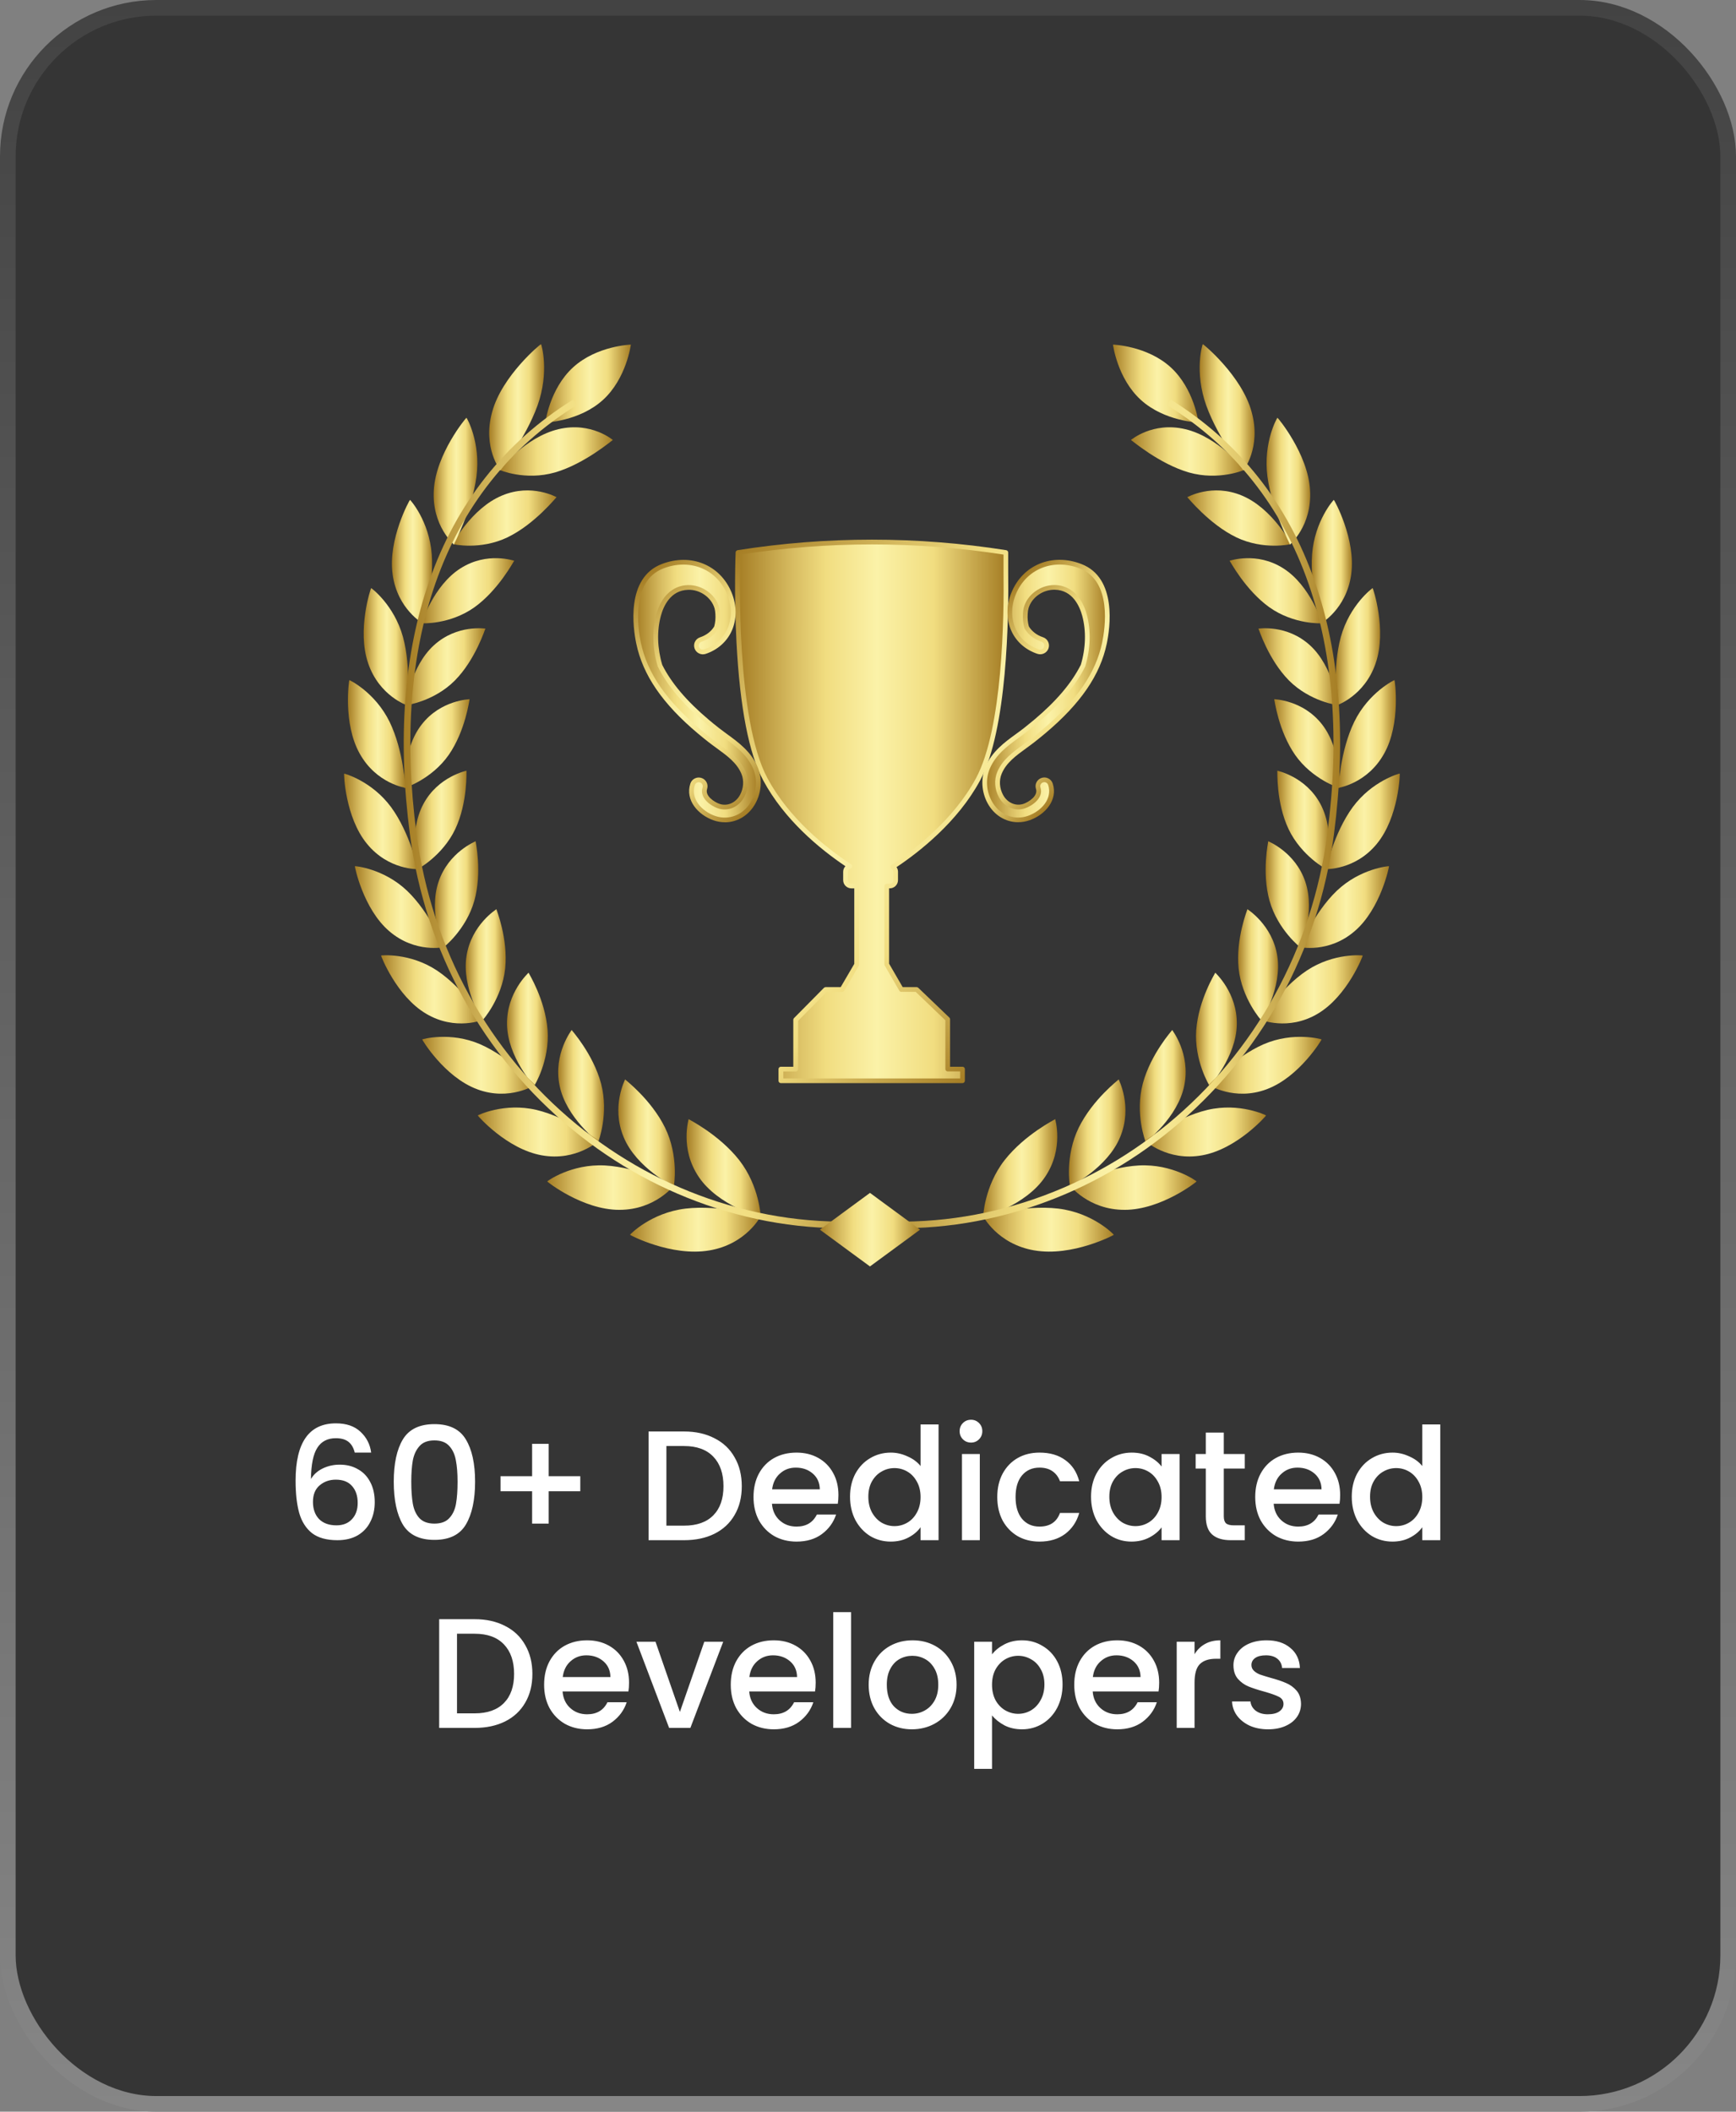 <svg width="222" height="270" viewBox="0 0 222 270" fill="none" xmlns="http://www.w3.org/2000/svg">
<rect x="0" y="0" width="222" height="270" fill="#808080" stroke="none"/>
<rect x="1" y="1" width="220" height="268" rx="19" fill="#353535" stroke="url(#paint0_linear_2445_20048)" stroke-width="2" stroke-linecap="round" stroke-linejoin="round"/>
<path d="M125.059 99.664C128.54 93.214 128.703 78.714 128.624 73.013V70.645C117.278 68.858 105.722 68.858 94.376 70.645C94.376 70.645 93.5 91.538 97.882 99.664C100.724 104.933 105.589 108.735 108.662 110.758C108.355 110.851 108.126 111.133 108.126 111.473V112.54C108.126 112.953 108.464 113.29 108.88 113.29H109.546V123.327L107.68 126.521H105.578L101.749 130.391V136.695H99.859V138.191H123.084V136.695H121.194V130.329L117.221 126.521H115.263L113.402 123.314H113.394V113.287H113.78C114.197 113.287 114.534 112.953 114.534 112.537V111.47C114.534 111.198 114.387 110.962 114.167 110.832C117.232 108.827 122.184 104.995 125.059 99.664Z" fill="url(#paint1_linear_2445_20048)"/>
<path d="M123.085 138.487H99.859C99.693 138.487 99.557 138.354 99.557 138.189V136.692C99.557 136.527 99.693 136.394 99.859 136.394H101.447V130.389C101.447 130.31 101.477 130.234 101.534 130.177L105.364 126.307C105.421 126.25 105.497 126.217 105.579 126.217H107.507L109.245 123.243V113.586H108.88C108.298 113.586 107.825 113.116 107.825 112.537V111.47C107.825 111.196 107.931 110.94 108.11 110.753C104.73 108.472 100.3 104.789 97.613 99.805C95.774 96.397 94.618 90.447 94.181 82.122C93.854 75.941 94.069 70.683 94.072 70.632C94.077 70.49 94.183 70.371 94.328 70.346C105.723 68.551 117.276 68.551 128.671 70.346C128.817 70.371 128.926 70.496 128.926 70.642V73.011C129.008 78.904 128.823 93.32 125.326 99.803C122.467 105.099 117.537 108.942 114.648 110.873C114.768 111.044 114.836 111.25 114.836 111.467V112.535C114.836 113.113 114.363 113.583 113.781 113.583H113.697V123.216L115.437 126.217H117.221C117.3 126.217 117.373 126.247 117.431 126.301L121.404 130.109C121.464 130.166 121.496 130.242 121.496 130.326V136.394H123.085C123.25 136.394 123.386 136.527 123.386 136.692V138.189C123.386 138.354 123.25 138.487 123.085 138.487ZM100.164 137.887H122.785V136.991H121.197C121.031 136.991 120.895 136.858 120.895 136.692V130.454L117.101 126.82H115.266C115.157 126.82 115.059 126.763 115.005 126.671L113.169 123.504C113.125 123.452 113.098 123.387 113.098 123.314V113.29C113.098 113.124 113.234 112.991 113.4 112.991H113.786C114.036 112.991 114.238 112.79 114.238 112.543V111.475C114.238 111.318 114.156 111.177 114.017 111.093C113.928 111.038 113.873 110.943 113.871 110.843C113.871 110.739 113.92 110.642 114.007 110.587C116.791 108.765 121.896 104.906 124.798 99.528C128.23 93.168 128.41 78.874 128.328 73.024V70.909C117.161 69.176 105.842 69.176 94.676 70.909C94.597 73.277 94.115 92.041 98.157 99.528C100.887 104.591 105.472 108.298 108.839 110.514C108.937 110.579 108.989 110.693 108.973 110.807C108.956 110.921 108.875 111.016 108.763 111.052C108.573 111.109 108.442 111.28 108.442 111.478V112.546C108.442 112.793 108.644 112.994 108.894 112.994H109.56C109.726 112.994 109.862 113.127 109.862 113.292V123.33C109.862 123.385 109.848 123.436 109.821 123.482L107.955 126.676C107.901 126.769 107.803 126.826 107.694 126.826H105.72L102.065 130.519V136.7C102.065 136.866 101.929 136.999 101.763 136.999H100.175V137.895L100.164 137.887Z" fill="url(#paint2_linear_2445_20048)"/>
<path d="M138.18 72.39C134.617 71.013 131.019 72.474 129.624 75.866C128.974 77.447 128.974 79.163 129.624 80.573C130.22 81.863 131.332 82.835 132.754 83.31C133.187 83.454 133.652 83.223 133.796 82.794C133.94 82.365 133.709 81.901 133.277 81.757C132.398 81.463 131.718 80.934 131.288 80.212C131.136 79.663 131.076 79.122 131.117 78.484C131.133 78.221 131.158 77.955 131.231 77.702C131.68 76.132 133.306 75.065 134.903 75.1C136.997 75.146 138.177 76.79 138.683 78.653C139.238 80.7 139.129 82.998 138.495 85.103C137.299 87.504 135.308 89.842 132.409 92.281C131.985 92.637 131.555 92.987 131.12 93.329C130.785 93.593 130.435 93.848 130.081 94.103C128.675 95.124 127.084 96.279 126.293 98.18C125.716 99.562 125.817 101.2 126.562 102.566C127.345 104.002 128.738 104.825 130.212 104.825C130.658 104.825 131.112 104.749 131.558 104.592C133.377 103.951 134.968 102.218 134.329 100.268C134.188 99.839 133.723 99.603 133.29 99.744C132.858 99.885 132.621 100.347 132.763 100.776C133.13 101.898 131.74 102.791 131.008 103.049C129.866 103.448 128.634 102.93 128.009 101.784C127.5 100.849 127.427 99.736 127.813 98.807C128.427 97.33 129.703 96.403 131.052 95.426C131.422 95.157 131.789 94.888 132.142 94.614C132.591 94.261 133.037 93.9 133.472 93.533C137.941 89.774 140.407 86.181 141.237 82.224C141.628 80.347 142.572 74.087 138.177 72.39H138.18Z" fill="url(#paint3_linear_2445_20048)"/>
<path d="M130.213 105.131C128.587 105.131 127.124 104.226 126.3 102.714C125.514 101.272 125.408 99.533 126.017 98.07C126.841 96.092 128.47 94.908 129.906 93.865C130.259 93.607 130.605 93.358 130.937 93.097C131.41 92.722 131.829 92.382 132.218 92.057C135.081 89.648 137.045 87.336 138.217 84.995C138.851 82.874 138.913 80.653 138.394 78.735C138.062 77.513 137.167 75.454 134.899 75.403C133.373 75.362 131.921 76.391 131.524 77.787C131.462 78.005 131.437 78.23 131.421 78.507C131.383 79.078 131.432 79.572 131.57 80.096C131.965 80.737 132.587 81.215 133.376 81.476C133.964 81.671 134.282 82.307 134.086 82.893C133.991 83.176 133.79 83.406 133.52 83.54C133.251 83.673 132.946 83.694 132.661 83.599C131.157 83.097 129.982 82.068 129.351 80.701C128.666 79.216 128.666 77.415 129.346 75.759C130.803 72.209 134.565 70.675 138.29 72.117C142.903 73.898 141.94 80.354 141.535 82.29C140.692 86.315 138.193 89.96 133.67 93.765C133.246 94.121 132.808 94.476 132.332 94.851C131.984 95.126 131.627 95.383 131.233 95.671C129.92 96.627 128.677 97.526 128.095 98.928C127.741 99.775 127.809 100.791 128.277 101.646C128.829 102.659 129.914 103.121 130.912 102.771C131.527 102.553 132.778 101.777 132.481 100.872C132.389 100.587 132.413 100.286 132.549 100.019C132.685 99.753 132.919 99.555 133.205 99.463C133.488 99.37 133.792 99.392 134.059 99.528C134.328 99.664 134.529 99.895 134.622 100.18C135.321 102.312 133.618 104.194 131.663 104.878C131.192 105.044 130.706 105.128 130.216 105.128L130.213 105.131ZM134.826 74.803C134.856 74.803 134.886 74.803 134.913 74.803C136.857 74.846 138.339 76.223 138.976 78.578C139.525 80.609 139.457 82.956 138.785 85.191C138.78 85.207 138.775 85.224 138.766 85.237C137.559 87.66 135.544 90.041 132.604 92.513C132.209 92.844 131.785 93.189 131.307 93.567C130.969 93.83 130.618 94.088 130.262 94.346C128.883 95.348 127.328 96.478 126.569 98.3C126.028 99.599 126.123 101.144 126.825 102.428C127.543 103.746 128.81 104.531 130.208 104.531C130.629 104.531 131.048 104.457 131.453 104.316C133.14 103.724 134.619 102.138 134.04 100.367C133.996 100.234 133.904 100.128 133.779 100.063C133.654 100 133.515 99.99 133.384 100.033C133.251 100.077 133.142 100.169 133.08 100.291C133.017 100.413 133.006 100.555 133.05 100.688C133.471 101.972 132.082 102.993 131.108 103.338C129.822 103.789 128.44 103.211 127.744 101.934C127.192 100.921 127.113 99.71 127.534 98.7C128.182 97.146 129.49 96.196 130.874 95.191C131.241 94.924 131.606 94.658 131.954 94.384C132.427 94.012 132.859 93.662 133.278 93.309C137.692 89.593 140.126 86.055 140.942 82.168C141.323 80.349 142.242 74.287 138.07 72.676C134.668 71.362 131.23 72.752 129.903 75.987C129.286 77.491 129.283 79.121 129.898 80.454C130.458 81.668 131.505 82.584 132.851 83.032C132.985 83.078 133.126 83.067 133.251 83.005C133.376 82.942 133.469 82.836 133.512 82.706C133.605 82.434 133.455 82.141 133.183 82.049C132.242 81.736 131.497 81.155 131.029 80.37C131.016 80.349 131.005 80.321 130.999 80.297C130.833 79.697 130.776 79.118 130.817 78.472C130.833 78.2 130.861 77.91 130.942 77.627C131.404 76.006 133.063 74.805 134.823 74.805L134.826 74.803Z" fill="url(#paint4_linear_2445_20048)"/>
<path d="M96.606 98.188C95.815 96.286 94.221 95.129 92.818 94.111C92.464 93.856 92.113 93.6 91.779 93.337C91.344 92.995 90.914 92.647 90.49 92.289C87.591 89.85 85.6 87.511 84.403 85.111C83.77 83.006 83.661 80.708 84.216 78.66C84.722 76.797 85.902 75.154 87.996 75.108C89.592 75.073 91.219 76.137 91.667 77.71C91.741 77.965 91.765 78.229 91.782 78.492C91.822 79.13 91.763 79.671 91.61 80.219C91.181 80.942 90.498 81.474 89.622 81.765C89.19 81.909 88.959 82.373 89.103 82.802C89.247 83.231 89.712 83.462 90.144 83.318C91.57 82.843 92.682 81.871 93.275 80.581C93.925 79.171 93.925 77.455 93.275 75.874C91.879 72.482 88.281 71.021 84.719 72.398C80.327 74.095 81.268 80.352 81.659 82.232C82.489 86.186 84.955 89.779 89.424 93.541C89.862 93.907 90.305 94.269 90.754 94.622C91.104 94.899 91.472 95.165 91.844 95.434C93.193 96.414 94.469 97.34 95.083 98.815C95.472 99.744 95.399 100.857 94.887 101.791C94.262 102.938 93.03 103.456 91.888 103.057C91.156 102.799 89.764 101.906 90.133 100.784C90.275 100.355 90.038 99.893 89.606 99.752C89.176 99.611 88.709 99.847 88.567 100.276C87.928 102.226 89.519 103.959 91.338 104.6C91.784 104.757 92.239 104.833 92.684 104.833C94.159 104.833 95.551 104.008 96.334 102.574C97.079 101.21 97.18 99.57 96.603 98.188H96.606Z" fill="url(#paint5_linear_2445_20048)"/>
<path d="M92.69 105.135C92.201 105.135 91.714 105.051 91.243 104.885C89.288 104.198 87.588 102.318 88.284 100.186C88.377 99.901 88.578 99.67 88.847 99.535C89.117 99.399 89.418 99.377 89.704 99.469C89.99 99.562 90.221 99.76 90.357 100.026C90.493 100.292 90.517 100.596 90.425 100.879C90.128 101.783 91.379 102.56 91.994 102.777C92.992 103.128 94.074 102.663 94.626 101.653C95.094 100.797 95.162 99.779 94.809 98.934C94.227 97.536 92.984 96.634 91.67 95.678C91.276 95.393 90.92 95.132 90.572 94.858C90.093 94.483 89.655 94.127 89.233 93.772C84.711 89.967 82.211 86.319 81.368 82.297C80.963 80.361 80 73.905 84.613 72.123C88.336 70.684 92.097 72.216 93.558 75.765C94.237 77.422 94.237 79.225 93.552 80.708C92.921 82.074 91.746 83.104 90.242 83.606C89.957 83.701 89.652 83.679 89.383 83.546C89.114 83.413 88.912 83.185 88.817 82.9C88.619 82.316 88.937 81.68 89.527 81.485C90.316 81.222 90.939 80.746 91.333 80.105C91.474 79.581 91.521 79.087 91.483 78.516C91.463 78.24 91.439 78.011 91.379 77.797C90.982 76.404 89.53 75.363 88.004 75.415C85.733 75.467 84.841 77.525 84.51 78.747C83.99 80.665 84.053 82.886 84.686 85.007C85.858 87.349 87.822 89.657 90.686 92.069C91.077 92.4 91.499 92.74 91.969 93.109C92.296 93.364 92.636 93.614 92.978 93.864C94.433 94.92 96.062 96.105 96.889 98.082C97.498 99.546 97.395 101.281 96.606 102.726C95.779 104.238 94.316 105.143 92.693 105.143L92.69 105.135ZM89.35 100.013C89.272 100.013 89.19 100.032 89.117 100.07C88.991 100.132 88.899 100.241 88.855 100.374C88.276 102.145 89.756 103.731 91.442 104.323C91.847 104.467 92.269 104.537 92.687 104.537C94.088 104.537 95.353 103.752 96.07 102.435C96.772 101.151 96.867 99.605 96.326 98.307C95.565 96.485 94.009 95.355 92.638 94.358C92.269 94.089 91.923 93.837 91.591 93.576C91.115 93.201 90.691 92.856 90.294 92.522C87.357 90.051 85.342 87.672 84.132 85.246C84.123 85.23 84.118 85.216 84.112 85.2C83.441 82.965 83.373 80.619 83.922 78.587C84.561 76.233 86.041 74.856 87.985 74.812C89.785 74.774 91.483 75.983 91.953 77.631C92.035 77.914 92.062 78.204 92.078 78.476C92.119 79.122 92.062 79.703 91.896 80.301C91.888 80.325 91.877 80.352 91.866 80.374C91.398 81.159 90.656 81.737 89.712 82.053C89.44 82.145 89.293 82.438 89.383 82.71C89.427 82.84 89.522 82.949 89.644 83.008C89.766 83.068 89.911 83.079 90.044 83.036C91.39 82.588 92.437 81.672 92.997 80.458C93.612 79.125 93.612 77.495 92.992 75.991C91.662 72.756 88.227 71.366 84.825 72.68C80.653 74.291 81.572 80.352 81.953 82.172C82.766 86.058 85.203 89.597 89.617 93.312C90.036 93.663 90.468 94.016 90.941 94.388C91.281 94.657 91.632 94.912 92.021 95.195C93.405 96.202 94.713 97.15 95.361 98.706C95.782 99.719 95.706 100.928 95.151 101.941C94.455 103.217 93.073 103.796 91.787 103.345C90.814 103.003 89.424 101.982 89.845 100.694C89.889 100.564 89.878 100.423 89.815 100.298C89.753 100.173 89.644 100.083 89.511 100.04C89.456 100.023 89.402 100.013 89.348 100.013H89.35Z" fill="url(#paint6_linear_2445_20048)"/>
<path d="M149.704 46.958C152.725 49.709 153.266 54.027 153.266 54.027C153.266 54.027 148.912 53.883 145.891 51.132C142.869 48.381 142.328 44.062 142.328 44.062C142.328 44.062 146.682 44.206 149.704 46.958Z" fill="url(#paint7_linear_2445_20048)"/>
<path d="M128.461 148.346C125.861 151.679 125.703 155.614 125.738 155.625C125.727 155.674 131.194 154.147 133.65 150.473C136.103 146.844 134.909 143.083 134.944 143.094C134.93 143.129 131.058 145.044 128.461 148.344V148.346Z" fill="url(#paint8_linear_2445_20048)"/>
<path d="M132.29 159.882C127.493 159.068 125.7 155.445 125.703 155.477C125.76 155.494 130.903 154.013 135.333 154.532C139.807 155.075 142.437 157.851 142.437 157.881C142.499 157.894 137.142 160.713 132.293 159.88L132.29 159.882Z" fill="url(#paint9_linear_2445_20048)"/>
<path d="M137.946 144.186C136.159 147.839 136.801 151.66 136.834 151.668C136.828 151.72 141.634 149.335 143.252 145.37C144.876 141.448 143.029 138.01 143.062 138.016C143.054 138.054 139.733 140.563 137.946 144.186Z" fill="url(#paint10_linear_2445_20048)"/>
<path d="M143.809 154.69C139.145 154.703 136.771 151.504 136.773 151.537C136.825 151.545 141.334 149.258 145.634 149.016C149.977 148.788 153.02 151.026 153.023 151.056C153.083 151.061 148.522 154.69 143.809 154.692V154.69Z" fill="url(#paint11_linear_2445_20048)"/>
<path d="M146.139 138.556C145.124 142.396 146.476 145.981 146.506 145.981C146.506 146.03 150.623 142.915 151.447 138.792C152.279 134.715 149.875 131.695 149.905 131.695C149.905 131.733 147.158 134.743 146.139 138.553V138.556Z" fill="url(#paint12_linear_2445_20048)"/>
<path d="M153.727 147.718C149.275 148.525 146.414 145.828 146.422 145.858C146.471 145.858 150.319 142.884 154.412 141.912C158.546 140.948 161.899 142.594 161.907 142.621C161.962 142.615 158.228 146.917 153.729 147.718H153.727Z" fill="url(#paint13_linear_2445_20048)"/>
<path d="M152.973 131.692C152.69 135.595 154.657 138.835 154.686 138.832C154.695 138.881 158.091 135.152 158.162 131.002C158.246 126.893 155.38 124.373 155.41 124.367C155.413 124.405 153.267 127.816 152.976 131.692H152.973Z" fill="url(#paint14_linear_2445_20048)"/>
<path d="M161.973 139.276C157.812 140.824 154.57 138.703 154.578 138.73C154.622 138.722 157.785 135.178 161.592 133.518C165.435 131.861 168.995 132.874 169.006 132.902C169.057 132.888 166.177 137.72 161.973 139.273V139.276Z" fill="url(#paint15_linear_2445_20048)"/>
<path d="M158.396 123.825C158.798 127.676 161.289 130.481 161.314 130.473C161.327 130.519 163.979 126.301 163.34 122.238C162.717 118.216 159.492 116.258 159.519 116.25C159.527 116.288 158.007 120.001 158.396 123.825Z" fill="url(#paint16_linear_2445_20048)"/>
<path d="M168.492 129.627C164.706 131.862 161.182 130.363 161.195 130.388C161.233 130.374 163.689 126.374 167.127 124.084C170.597 121.792 174.255 122.151 174.268 122.175C174.315 122.153 172.319 127.379 168.492 129.625V129.627Z" fill="url(#paint17_linear_2445_20048)"/>
<path d="M162.354 115.186C163.398 118.882 166.314 121.177 166.335 121.166C166.354 121.21 168.234 116.623 166.928 112.755C165.647 108.926 162.161 107.576 162.183 107.562C162.199 107.598 161.326 111.514 162.351 115.183L162.354 115.186Z" fill="url(#paint18_linear_2445_20048)"/>
<path d="M173.219 119.072C169.893 121.927 166.195 121.082 166.211 121.107C166.246 121.088 167.968 116.748 170.951 113.893C173.967 111.031 177.612 110.729 177.628 110.751C177.671 110.724 176.586 116.202 173.219 119.072Z" fill="url(#paint19_linear_2445_20048)"/>
<path d="M164.783 106.013C166.422 109.457 169.659 111.187 169.681 111.171C169.708 111.211 170.782 106.377 168.859 102.803C166.964 99.261 163.322 98.555 163.344 98.539C163.366 98.572 163.164 102.591 164.783 106.013Z" fill="url(#paint20_linear_2445_20048)"/>
<path d="M176.074 107.888C173.292 111.285 169.525 111.114 169.547 111.133C169.577 111.109 170.542 106.546 172.987 103.2C175.462 99.841 178.979 98.888 179 98.906C179.038 98.874 178.894 104.466 176.074 107.885V107.888Z" fill="url(#paint21_linear_2445_20048)"/>
<path d="M165.63 96.541C167.813 99.648 171.273 100.767 171.292 100.751C171.324 100.786 171.569 95.83 169.075 92.636C166.614 89.469 162.926 89.42 162.945 89.398C162.973 89.428 163.47 93.453 165.63 96.541Z" fill="url(#paint22_linear_2445_20048)"/>
<path d="M176.997 96.369C174.846 100.22 171.128 100.725 171.152 100.741C171.177 100.712 171.359 96.043 173.181 92.292C175.031 88.523 178.302 86.945 178.327 86.961C178.359 86.923 179.183 92.491 176.997 96.369Z" fill="url(#paint23_linear_2445_20048)"/>
<path d="M164.832 87.006C167.511 89.7 171.087 90.186 171.104 90.164C171.145 90.194 170.527 85.238 167.514 82.503C164.539 79.79 160.913 80.393 160.93 80.371C160.965 80.395 162.183 84.325 164.832 87.006Z" fill="url(#paint24_linear_2445_20048)"/>
<path d="M175.923 84.799C174.489 89.008 170.935 90.171 170.962 90.184C170.984 90.152 170.355 85.491 171.468 81.428C172.602 77.344 175.509 75.182 175.536 75.196C175.564 75.152 177.386 80.557 175.92 84.799H175.923Z" fill="url(#paint25_linear_2445_20048)"/>
<path d="M162.336 77.653C165.458 79.869 169.04 79.711 169.053 79.689C169.1 79.714 167.596 74.88 164.115 72.672C160.677 70.48 157.229 71.718 157.242 71.694C157.283 71.713 159.249 75.447 162.336 77.653Z" fill="url(#paint26_linear_2445_20048)"/>
<path d="M172.79 73.466C172.167 77.925 168.89 79.718 168.923 79.726C168.939 79.691 167.481 75.155 167.789 70.886C168.118 66.592 170.538 63.906 170.571 63.914C170.595 63.868 173.44 68.969 172.787 73.466H172.79Z" fill="url(#paint27_linear_2445_20048)"/>
<path d="M158.086 68.699C161.597 70.38 165.075 69.587 165.086 69.562C165.141 69.581 162.717 64.994 158.823 63.367C154.975 61.751 151.817 63.596 151.828 63.568C151.877 63.582 154.616 67.02 158.086 68.696V68.699Z" fill="url(#paint28_linear_2445_20048)"/>
<path d="M167.529 62.659C167.809 67.252 164.932 69.623 164.967 69.628C164.978 69.59 162.664 65.294 162.079 60.935C161.511 56.549 163.322 53.412 163.357 53.414C163.376 53.366 167.274 58.026 167.529 62.657V62.659Z" fill="url(#paint29_linear_2445_20048)"/>
<path d="M152.014 60.403C155.86 61.502 159.12 60.096 159.126 60.071C159.186 60.082 155.819 55.867 151.565 54.873C147.364 53.882 144.617 56.28 144.625 56.253C144.679 56.258 148.215 59.3 152.014 60.403Z" fill="url(#paint30_linear_2445_20048)"/>
<path d="M160.058 52.669C161.333 57.267 158.978 60.157 159.019 60.157C159.025 60.119 155.829 56.178 154.257 51.852C152.699 47.496 153.77 44.001 153.811 44.001C153.825 43.949 158.804 48.028 160.058 52.669Z" fill="url(#paint31_linear_2445_20048)"/>
<path d="M110.36 156.828L110.436 155.986C117.428 156.619 124.398 155.839 131.151 153.675C137.732 151.565 143.824 148.232 149.261 143.773C160.542 134.517 167.817 121.307 169.745 106.576C171.325 94.515 170.515 83.766 167.335 74.629C163.922 64.817 157.847 57.142 149.272 51.811L149.72 51.094C158.461 56.528 164.657 64.355 168.135 74.352C171.358 83.614 172.179 94.493 170.583 106.688C168.624 121.63 161.243 135.033 149.794 144.427C144.276 148.957 138.089 152.339 131.404 154.481C124.54 156.681 117.458 157.472 110.352 156.831L110.36 156.828Z" fill="url(#paint32_linear_2445_20048)"/>
<path d="M73.297 46.958C70.276 49.709 69.734 54.027 69.734 54.027C69.734 54.027 74.088 53.883 77.11 51.132C80.129 48.381 80.673 44.062 80.673 44.062C80.673 44.062 76.319 44.206 73.297 46.958Z" fill="url(#paint33_linear_2445_20048)"/>
<path d="M94.54 148.346C97.14 151.679 97.298 155.614 97.263 155.625C97.273 155.674 91.807 154.147 89.351 150.473C86.898 146.844 88.092 143.083 88.057 143.094C88.07 143.129 91.943 145.044 94.54 148.344V148.346Z" fill="url(#paint34_linear_2445_20048)"/>
<path d="M90.71 159.882C95.507 159.068 97.299 155.445 97.297 155.477C97.24 155.494 92.097 154.013 87.667 154.532C83.193 155.075 80.563 157.851 80.563 157.881C80.501 157.894 85.858 160.713 90.707 159.88L90.71 159.882Z" fill="url(#paint35_linear_2445_20048)"/>
<path d="M85.049 144.186C86.836 147.839 86.194 151.66 86.161 151.668C86.167 151.72 81.361 149.335 79.743 145.37C78.12 141.448 79.966 138.01 79.933 138.016C79.942 138.054 83.262 140.563 85.049 144.186Z" fill="url(#paint36_linear_2445_20048)"/>
<path d="M79.191 154.69C83.855 154.703 86.23 151.504 86.227 151.537C86.175 151.545 81.666 149.258 77.366 149.016C73.023 148.788 69.98 151.026 69.977 151.056C69.917 151.061 74.478 154.69 79.191 154.692V154.69Z" fill="url(#paint37_linear_2445_20048)"/>
<path d="M76.867 138.556C77.881 142.396 76.529 145.981 76.499 145.981C76.499 146.03 72.382 142.915 71.558 138.792C70.726 134.715 73.13 131.695 73.1 131.695C73.1 131.733 75.847 134.743 76.867 138.553V138.556Z" fill="url(#paint38_linear_2445_20048)"/>
<path d="M69.279 147.718C73.731 148.525 76.592 145.828 76.584 145.858C76.535 145.858 72.686 142.884 68.594 141.912C64.46 140.948 61.106 142.594 61.098 142.621C61.044 142.615 64.778 146.917 69.276 147.718H69.279Z" fill="url(#paint39_linear_2445_20048)"/>
<path d="M70.027 131.692C70.31 135.595 68.343 138.835 68.313 138.832C68.305 138.881 64.909 135.152 64.838 131.002C64.754 126.893 67.62 124.373 67.59 124.367C67.587 124.405 69.733 127.816 70.024 131.692H70.027Z" fill="url(#paint40_linear_2445_20048)"/>
<path d="M61.026 139.276C65.187 140.824 68.428 138.703 68.42 138.73C68.377 138.722 65.214 135.178 61.407 133.518C57.564 131.861 54.004 132.874 53.993 132.902C53.941 132.888 56.821 137.72 61.026 139.273V139.276Z" fill="url(#paint41_linear_2445_20048)"/>
<path d="M64.602 123.825C64.2 127.676 61.709 130.481 61.684 130.473C61.67 130.519 59.019 126.301 59.658 122.238C60.281 118.216 63.506 116.258 63.479 116.25C63.471 116.288 64.991 120.001 64.602 123.825Z" fill="url(#paint42_linear_2445_20048)"/>
<path d="M54.508 129.627C58.293 131.862 61.818 130.363 61.804 130.388C61.764 130.374 59.31 126.374 55.873 124.084C52.403 121.792 48.745 122.151 48.731 122.175C48.685 122.153 50.681 127.379 54.508 129.625V129.627Z" fill="url(#paint43_linear_2445_20048)"/>
<path d="M60.653 115.186C59.608 118.882 56.693 121.177 56.671 121.166C56.652 121.21 54.773 116.623 56.078 112.755C57.359 108.926 60.846 107.576 60.824 107.562C60.808 107.598 61.681 111.514 60.655 115.183L60.653 115.186Z" fill="url(#paint44_linear_2445_20048)"/>
<path d="M49.789 119.072C53.115 121.927 56.813 121.082 56.797 121.107C56.762 121.088 55.04 116.748 52.057 113.893C49.041 111.031 45.397 110.729 45.38 110.751C45.337 110.724 46.422 116.202 49.789 119.072Z" fill="url(#paint45_linear_2445_20048)"/>
<path d="M58.218 106.013C56.578 109.457 53.341 111.187 53.32 111.171C53.292 111.211 52.218 106.377 54.141 102.803C56.036 99.261 59.678 98.555 59.656 98.539C59.635 98.572 59.836 102.591 58.218 106.013Z" fill="url(#paint46_linear_2445_20048)"/>
<path d="M46.931 107.893C49.713 111.291 53.477 111.119 53.458 111.138C53.428 111.114 52.462 106.551 50.017 103.205C47.54 99.849 44.023 98.895 44.005 98.914C43.966 98.882 44.111 104.474 46.931 107.893Z" fill="url(#paint47_linear_2445_20048)"/>
<path d="M57.371 96.541C55.187 99.648 51.728 100.767 51.709 100.751C51.676 100.786 51.431 95.83 53.925 92.636C56.387 89.469 60.074 89.42 60.055 89.398C60.028 89.428 59.531 93.453 57.371 96.541Z" fill="url(#paint48_linear_2445_20048)"/>
<path d="M46.005 96.369C48.156 100.22 51.874 100.725 51.849 100.741C51.825 100.712 51.643 96.043 49.821 92.292C47.971 88.523 44.7 86.945 44.675 86.961C44.642 86.923 43.818 92.491 46.005 96.369Z" fill="url(#paint49_linear_2445_20048)"/>
<path d="M58.172 87.006C55.493 89.7 51.917 90.186 51.9 90.164C51.859 90.194 52.477 85.238 55.49 82.503C58.465 79.79 62.091 80.393 62.074 80.371C62.039 80.395 60.821 84.325 58.172 87.006Z" fill="url(#paint50_linear_2445_20048)"/>
<path d="M47.075 84.799C48.508 89.008 52.063 90.171 52.035 90.184C52.014 90.152 52.642 85.491 51.53 81.428C50.395 77.344 47.488 75.182 47.461 75.196C47.434 75.152 45.612 80.557 47.078 84.799H47.075Z" fill="url(#paint51_linear_2445_20048)"/>
<path d="M60.664 77.653C57.542 79.869 53.96 79.711 53.946 79.689C53.9 79.714 55.404 74.88 58.885 72.672C62.323 70.48 65.771 71.718 65.758 71.694C65.717 71.713 63.751 75.447 60.664 77.653Z" fill="url(#paint52_linear_2445_20048)"/>
<path d="M50.212 73.466C50.834 77.925 54.112 79.718 54.079 79.726C54.063 79.691 55.52 75.155 55.213 70.886C54.884 66.592 52.464 63.906 52.431 63.914C52.407 63.868 49.562 68.969 50.215 73.466H50.212Z" fill="url(#paint53_linear_2445_20048)"/>
<path d="M64.915 68.699C61.404 70.38 57.926 69.587 57.915 69.562C57.861 69.581 60.284 64.994 64.178 63.367C68.026 61.751 71.184 63.596 71.173 63.568C71.124 63.582 68.385 67.02 64.915 68.696V68.699Z" fill="url(#paint54_linear_2445_20048)"/>
<path d="M55.48 62.659C55.2 67.252 58.077 69.623 58.042 69.628C58.031 69.59 60.346 65.294 60.93 60.935C61.499 56.549 59.687 53.412 59.652 53.414C59.633 53.366 55.736 58.026 55.48 62.657V62.659Z" fill="url(#paint55_linear_2445_20048)"/>
<path d="M70.984 60.403C67.138 61.502 63.877 60.096 63.872 60.071C63.812 60.082 67.179 55.867 71.432 54.873C75.634 53.882 78.381 56.28 78.373 56.253C78.318 56.258 74.783 59.3 70.984 60.403Z" fill="url(#paint56_linear_2445_20048)"/>
<path d="M62.938 52.669C61.662 57.267 64.017 60.157 63.977 60.157C63.971 60.119 67.167 56.178 68.739 51.852C70.297 47.496 69.223 44.001 69.185 44.001C69.171 43.949 64.191 48.028 62.938 52.669Z" fill="url(#paint57_linear_2445_20048)"/>
<path d="M112.643 156.828L112.567 155.986C105.575 156.619 98.604 155.839 91.852 153.675C85.27 151.565 79.178 148.232 73.742 143.773C62.461 134.517 55.186 121.307 53.258 106.576C51.678 94.515 52.488 83.766 55.667 74.629C59.08 64.817 65.156 57.142 73.731 51.811L73.282 51.094C64.541 56.528 58.346 64.355 54.868 74.352C51.645 83.614 50.824 94.493 52.42 106.688C54.378 121.63 61.759 135.033 73.209 144.427C78.727 148.957 84.914 152.339 91.599 154.481C98.463 156.681 105.545 157.472 112.651 156.831L112.643 156.828Z" fill="url(#paint58_linear_2445_20048)"/>
<path d="M111.252 152.523L104.848 157.227L111.252 161.928L117.654 157.227L111.252 152.523Z" fill="url(#paint59_linear_2445_20048)"/>
<path d="M45.362 185.73C45.216 185.116 44.949 184.656 44.562 184.35C44.176 184.043 43.636 183.89 42.942 183.89C41.889 183.89 41.102 184.296 40.582 185.11C40.062 185.91 39.789 187.243 39.762 189.11C40.109 188.523 40.616 188.07 41.282 187.75C41.949 187.43 42.669 187.27 43.442 187.27C44.322 187.27 45.096 187.463 45.762 187.85C46.442 188.223 46.969 188.77 47.342 189.49C47.729 190.21 47.922 191.07 47.922 192.07C47.922 193.003 47.736 193.836 47.362 194.57C47.002 195.303 46.462 195.883 45.742 196.31C45.022 196.723 44.156 196.93 43.142 196.93C41.769 196.93 40.689 196.63 39.902 196.03C39.129 195.416 38.582 194.556 38.262 193.45C37.956 192.343 37.802 190.963 37.802 189.31C37.802 184.43 39.522 181.99 42.962 181.99C44.296 181.99 45.342 182.35 46.102 183.07C46.876 183.79 47.329 184.676 47.462 185.73H45.362ZM42.942 189.19C42.129 189.19 41.436 189.436 40.862 189.93C40.302 190.41 40.022 191.11 40.022 192.03C40.022 192.95 40.282 193.683 40.802 194.23C41.336 194.763 42.076 195.03 43.022 195.03C43.862 195.03 44.522 194.77 45.002 194.25C45.496 193.73 45.742 193.036 45.742 192.17C45.742 191.263 45.502 190.543 45.022 190.01C44.556 189.463 43.862 189.19 42.942 189.19ZM50.354 189.45C50.354 187.143 50.741 185.343 51.514 184.05C52.301 182.743 53.648 182.09 55.554 182.09C57.461 182.09 58.801 182.743 59.574 184.05C60.361 185.343 60.754 187.143 60.754 189.45C60.754 191.783 60.361 193.61 59.574 194.93C58.801 196.236 57.461 196.89 55.554 196.89C53.648 196.89 52.301 196.236 51.514 194.93C50.741 193.61 50.354 191.783 50.354 189.45ZM58.514 189.45C58.514 188.37 58.441 187.456 58.294 186.71C58.161 185.963 57.881 185.356 57.454 184.89C57.028 184.41 56.394 184.17 55.554 184.17C54.714 184.17 54.081 184.41 53.654 184.89C53.228 185.356 52.941 185.963 52.794 186.71C52.661 187.456 52.594 188.37 52.594 189.45C52.594 190.57 52.661 191.51 52.794 192.27C52.928 193.03 53.208 193.643 53.634 194.11C54.074 194.576 54.714 194.81 55.554 194.81C56.394 194.81 57.028 194.576 57.454 194.11C57.894 193.643 58.181 193.03 58.314 192.27C58.448 191.51 58.514 190.57 58.514 189.45ZM74.207 190.67H70.167V194.81H68.047V190.67H64.007V188.75H68.047V184.61H70.167V188.75H74.207V190.67ZM87.48 183.03C88.96 183.03 90.253 183.316 91.359 183.89C92.48 184.45 93.34 185.263 93.939 186.33C94.553 187.383 94.859 188.616 94.859 190.03C94.859 191.443 94.553 192.67 93.939 193.71C93.34 194.75 92.48 195.55 91.359 196.11C90.253 196.656 88.96 196.93 87.48 196.93H82.939V183.03H87.48ZM87.48 195.07C89.106 195.07 90.353 194.63 91.219 193.75C92.086 192.87 92.519 191.63 92.519 190.03C92.519 188.416 92.086 187.156 91.219 186.25C90.353 185.343 89.106 184.89 87.48 184.89H85.219V195.07H87.48ZM107.219 191.15C107.219 191.563 107.192 191.936 107.139 192.27H98.719C98.786 193.15 99.112 193.856 99.699 194.39C100.286 194.923 101.006 195.19 101.859 195.19C103.086 195.19 103.952 194.676 104.459 193.65H106.919C106.586 194.663 105.979 195.496 105.099 196.15C104.232 196.79 103.152 197.11 101.859 197.11C100.806 197.11 99.859 196.876 99.019 196.41C98.192 195.93 97.539 195.263 97.059 194.41C96.593 193.543 96.359 192.543 96.359 191.41C96.359 190.276 96.586 189.283 97.039 188.43C97.506 187.563 98.153 186.896 98.979 186.43C99.819 185.963 100.779 185.73 101.859 185.73C102.899 185.73 103.826 185.956 104.639 186.41C105.452 186.863 106.086 187.503 106.539 188.33C106.992 189.143 107.219 190.083 107.219 191.15ZM104.839 190.43C104.826 189.59 104.526 188.916 103.939 188.41C103.352 187.903 102.626 187.65 101.759 187.65C100.972 187.65 100.299 187.903 99.739 188.41C99.179 188.903 98.846 189.576 98.739 190.43H104.839ZM108.703 191.37C108.703 190.263 108.93 189.283 109.383 188.43C109.85 187.576 110.476 186.916 111.263 186.45C112.063 185.97 112.95 185.73 113.923 185.73C114.643 185.73 115.35 185.89 116.043 186.21C116.75 186.516 117.31 186.93 117.723 187.45V182.13H120.023V196.93H117.723V195.27C117.35 195.803 116.83 196.243 116.163 196.59C115.51 196.936 114.756 197.11 113.903 197.11C112.943 197.11 112.063 196.87 111.263 196.39C110.476 195.896 109.85 195.216 109.383 194.35C108.93 193.47 108.703 192.476 108.703 191.37ZM117.723 191.41C117.723 190.65 117.563 189.99 117.243 189.43C116.936 188.87 116.53 188.443 116.023 188.15C115.516 187.856 114.97 187.71 114.383 187.71C113.796 187.71 113.25 187.856 112.743 188.15C112.236 188.43 111.823 188.85 111.503 189.41C111.196 189.956 111.043 190.61 111.043 191.37C111.043 192.13 111.196 192.796 111.503 193.37C111.823 193.943 112.236 194.383 112.743 194.69C113.263 194.983 113.81 195.13 114.383 195.13C114.97 195.13 115.516 194.983 116.023 194.69C116.53 194.396 116.936 193.97 117.243 193.41C117.563 192.836 117.723 192.17 117.723 191.41ZM124.178 184.45C123.764 184.45 123.418 184.31 123.138 184.03C122.858 183.75 122.718 183.403 122.718 182.99C122.718 182.576 122.858 182.23 123.138 181.95C123.418 181.67 123.764 181.53 124.178 181.53C124.578 181.53 124.918 181.67 125.198 181.95C125.478 182.23 125.618 182.576 125.618 182.99C125.618 183.403 125.478 183.75 125.198 184.03C124.918 184.31 124.578 184.45 124.178 184.45ZM125.298 185.91V196.93H123.018V185.91H125.298ZM127.531 191.41C127.531 190.276 127.758 189.283 128.211 188.43C128.678 187.563 129.318 186.896 130.131 186.43C130.944 185.963 131.878 185.73 132.931 185.73C134.264 185.73 135.364 186.05 136.231 186.69C137.111 187.316 137.704 188.216 138.011 189.39H135.551C135.351 188.843 135.031 188.416 134.591 188.11C134.151 187.803 133.598 187.65 132.931 187.65C131.998 187.65 131.251 187.983 130.691 188.65C130.144 189.303 129.871 190.223 129.871 191.41C129.871 192.596 130.144 193.523 130.691 194.19C131.251 194.856 131.998 195.19 132.931 195.19C134.251 195.19 135.124 194.61 135.551 193.45H138.011C137.691 194.57 137.091 195.463 136.211 196.13C135.331 196.783 134.238 197.11 132.931 197.11C131.878 197.11 130.944 196.876 130.131 196.41C129.318 195.93 128.678 195.263 128.211 194.41C127.758 193.543 127.531 192.543 127.531 191.41ZM139.523 191.37C139.523 190.263 139.75 189.283 140.203 188.43C140.67 187.576 141.297 186.916 142.083 186.45C142.883 185.97 143.763 185.73 144.723 185.73C145.59 185.73 146.343 185.903 146.983 186.25C147.637 186.583 148.157 187.003 148.543 187.51V185.91H150.843V196.93H148.543V195.29C148.157 195.81 147.63 196.243 146.963 196.59C146.297 196.936 145.537 197.11 144.683 197.11C143.737 197.11 142.87 196.87 142.083 196.39C141.297 195.896 140.67 195.216 140.203 194.35C139.75 193.47 139.523 192.476 139.523 191.37ZM148.543 191.41C148.543 190.65 148.383 189.99 148.063 189.43C147.757 188.87 147.35 188.443 146.843 188.15C146.337 187.856 145.79 187.71 145.203 187.71C144.617 187.71 144.07 187.856 143.563 188.15C143.057 188.43 142.643 188.85 142.323 189.41C142.017 189.956 141.863 190.61 141.863 191.37C141.863 192.13 142.017 192.796 142.323 193.37C142.643 193.943 143.057 194.383 143.563 194.69C144.083 194.983 144.63 195.13 145.203 195.13C145.79 195.13 146.337 194.983 146.843 194.69C147.35 194.396 147.757 193.97 148.063 193.41C148.383 192.836 148.543 192.17 148.543 191.41ZM156.498 187.77V193.87C156.498 194.283 156.591 194.583 156.778 194.77C156.978 194.943 157.311 195.03 157.778 195.03H159.178V196.93H157.378C156.351 196.93 155.565 196.69 155.018 196.21C154.471 195.73 154.198 194.95 154.198 193.87V187.77H152.898V185.91H154.198V183.17H156.498V185.91H159.178V187.77H156.498ZM171.379 191.15C171.379 191.563 171.353 191.936 171.299 192.27H162.879C162.946 193.15 163.273 193.856 163.859 194.39C164.446 194.923 165.166 195.19 166.019 195.19C167.246 195.19 168.113 194.676 168.619 193.65H171.079C170.746 194.663 170.139 195.496 169.259 196.15C168.393 196.79 167.313 197.11 166.019 197.11C164.966 197.11 164.019 196.876 163.179 196.41C162.353 195.93 161.699 195.263 161.219 194.41C160.753 193.543 160.519 192.543 160.519 191.41C160.519 190.276 160.746 189.283 161.199 188.43C161.666 187.563 162.313 186.896 163.139 186.43C163.979 185.963 164.939 185.73 166.019 185.73C167.059 185.73 167.986 185.956 168.799 186.41C169.613 186.863 170.246 187.503 170.699 188.33C171.153 189.143 171.379 190.083 171.379 191.15ZM168.999 190.43C168.986 189.59 168.686 188.916 168.099 188.41C167.513 187.903 166.786 187.65 165.919 187.65C165.133 187.65 164.459 187.903 163.899 188.41C163.339 188.903 163.006 189.576 162.899 190.43H168.999ZM172.863 191.37C172.863 190.263 173.09 189.283 173.543 188.43C174.01 187.576 174.636 186.916 175.423 186.45C176.223 185.97 177.11 185.73 178.083 185.73C178.803 185.73 179.51 185.89 180.203 186.21C180.91 186.516 181.47 186.93 181.883 187.45V182.13H184.183V196.93H181.883V195.27C181.51 195.803 180.99 196.243 180.323 196.59C179.67 196.936 178.916 197.11 178.063 197.11C177.103 197.11 176.223 196.87 175.423 196.39C174.636 195.896 174.01 195.216 173.543 194.35C173.09 193.47 172.863 192.476 172.863 191.37ZM181.883 191.41C181.883 190.65 181.723 189.99 181.403 189.43C181.096 188.87 180.69 188.443 180.183 188.15C179.676 187.856 179.13 187.71 178.543 187.71C177.956 187.71 177.41 187.856 176.903 188.15C176.396 188.43 175.983 188.85 175.663 189.41C175.356 189.956 175.203 190.61 175.203 191.37C175.203 192.13 175.356 192.796 175.663 193.37C175.983 193.943 176.396 194.383 176.903 194.69C177.423 194.983 177.97 195.13 178.543 195.13C179.13 195.13 179.676 194.983 180.183 194.69C180.69 194.396 181.096 193.97 181.403 193.41C181.723 192.836 181.883 192.17 181.883 191.41ZM60.702 207.03C62.182 207.03 63.475 207.316 64.582 207.89C65.702 208.45 66.562 209.263 67.162 210.33C67.775 211.383 68.082 212.616 68.082 214.03C68.082 215.443 67.775 216.67 67.162 217.71C66.562 218.75 65.702 219.55 64.582 220.11C63.475 220.656 62.182 220.93 60.702 220.93H56.162V207.03H60.702ZM60.702 219.07C62.329 219.07 63.575 218.63 64.442 217.75C65.309 216.87 65.742 215.63 65.742 214.03C65.742 212.416 65.309 211.156 64.442 210.25C63.575 209.343 62.329 208.89 60.702 208.89H58.442V219.07H60.702ZM80.442 215.15C80.442 215.563 80.415 215.936 80.362 216.27H71.942C72.008 217.15 72.335 217.856 72.922 218.39C73.508 218.923 74.228 219.19 75.082 219.19C76.308 219.19 77.175 218.676 77.682 217.65H80.142C79.808 218.663 79.202 219.496 78.322 220.15C77.455 220.79 76.375 221.11 75.082 221.11C74.028 221.11 73.082 220.876 72.242 220.41C71.415 219.93 70.762 219.263 70.282 218.41C69.815 217.543 69.582 216.543 69.582 215.41C69.582 214.276 69.808 213.283 70.262 212.43C70.728 211.563 71.375 210.896 72.202 210.43C73.042 209.963 74.002 209.73 75.082 209.73C76.122 209.73 77.049 209.956 77.862 210.41C78.675 210.863 79.308 211.503 79.762 212.33C80.215 213.143 80.442 214.083 80.442 215.15ZM78.062 214.43C78.049 213.59 77.749 212.916 77.162 212.41C76.575 211.903 75.849 211.65 74.982 211.65C74.195 211.65 73.522 211.903 72.962 212.41C72.402 212.903 72.069 213.576 71.962 214.43H78.062ZM86.945 218.89L90.066 209.91H92.486L88.285 220.93H85.566L81.385 209.91H83.826L86.945 218.89ZM104.309 215.15C104.309 215.563 104.282 215.936 104.229 216.27H95.809C95.876 217.15 96.202 217.856 96.789 218.39C97.376 218.923 98.096 219.19 98.949 219.19C100.176 219.19 101.042 218.676 101.549 217.65H104.009C103.676 218.663 103.069 219.496 102.189 220.15C101.322 220.79 100.242 221.11 98.949 221.11C97.896 221.11 96.949 220.876 96.109 220.41C95.282 219.93 94.629 219.263 94.149 218.41C93.682 217.543 93.449 216.543 93.449 215.41C93.449 214.276 93.676 213.283 94.129 212.43C94.596 211.563 95.242 210.896 96.069 210.43C96.909 209.963 97.869 209.73 98.949 209.73C99.989 209.73 100.916 209.956 101.729 210.41C102.542 210.863 103.176 211.503 103.629 212.33C104.082 213.143 104.309 214.083 104.309 215.15ZM101.929 214.43C101.916 213.59 101.616 212.916 101.029 212.41C100.442 211.903 99.716 211.65 98.849 211.65C98.062 211.65 97.389 211.903 96.829 212.41C96.269 212.903 95.936 213.576 95.829 214.43H101.929ZM108.833 206.13V220.93H106.553V206.13H108.833ZM116.606 221.11C115.566 221.11 114.626 220.876 113.786 220.41C112.946 219.93 112.286 219.263 111.806 218.41C111.326 217.543 111.086 216.543 111.086 215.41C111.086 214.29 111.333 213.296 111.826 212.43C112.32 211.563 112.993 210.896 113.846 210.43C114.7 209.963 115.653 209.73 116.706 209.73C117.76 209.73 118.713 209.963 119.566 210.43C120.42 210.896 121.093 211.563 121.586 212.43C122.08 213.296 122.326 214.29 122.326 215.41C122.326 216.53 122.073 217.523 121.566 218.39C121.06 219.256 120.366 219.93 119.486 220.41C118.62 220.876 117.66 221.11 116.606 221.11ZM116.606 219.13C117.193 219.13 117.74 218.99 118.246 218.71C118.766 218.43 119.186 218.01 119.506 217.45C119.826 216.89 119.986 216.21 119.986 215.41C119.986 214.61 119.833 213.936 119.526 213.39C119.22 212.83 118.813 212.41 118.306 212.13C117.8 211.85 117.253 211.71 116.666 211.71C116.08 211.71 115.533 211.85 115.026 212.13C114.533 212.41 114.14 212.83 113.846 213.39C113.553 213.936 113.406 214.61 113.406 215.41C113.406 216.596 113.706 217.516 114.306 218.17C114.92 218.81 115.686 219.13 116.606 219.13ZM126.86 211.53C127.247 211.023 127.773 210.596 128.44 210.25C129.107 209.903 129.86 209.73 130.7 209.73C131.66 209.73 132.533 209.97 133.32 210.45C134.12 210.916 134.747 211.576 135.2 212.43C135.653 213.283 135.88 214.263 135.88 215.37C135.88 216.476 135.653 217.47 135.2 218.35C134.747 219.216 134.12 219.896 133.32 220.39C132.533 220.87 131.66 221.11 130.7 221.11C129.86 221.11 129.113 220.943 128.46 220.61C127.807 220.263 127.273 219.836 126.86 219.33V226.17H124.58V209.91H126.86V211.53ZM133.56 215.37C133.56 214.61 133.4 213.956 133.08 213.41C132.773 212.85 132.36 212.43 131.84 212.15C131.333 211.856 130.787 211.71 130.2 211.71C129.627 211.71 129.08 211.856 128.56 212.15C128.053 212.443 127.64 212.87 127.32 213.43C127.013 213.99 126.86 214.65 126.86 215.41C126.86 216.17 127.013 216.836 127.32 217.41C127.64 217.97 128.053 218.396 128.56 218.69C129.08 218.983 129.627 219.13 130.2 219.13C130.787 219.13 131.333 218.983 131.84 218.69C132.36 218.383 132.773 217.943 133.08 217.37C133.4 216.796 133.56 216.13 133.56 215.37ZM148.235 215.15C148.235 215.563 148.208 215.936 148.155 216.27H139.735C139.801 217.15 140.128 217.856 140.715 218.39C141.301 218.923 142.021 219.19 142.875 219.19C144.101 219.19 144.968 218.676 145.475 217.65H147.935C147.601 218.663 146.995 219.496 146.115 220.15C145.248 220.79 144.168 221.11 142.875 221.11C141.821 221.11 140.875 220.876 140.035 220.41C139.208 219.93 138.555 219.263 138.075 218.41C137.608 217.543 137.375 216.543 137.375 215.41C137.375 214.276 137.601 213.283 138.055 212.43C138.521 211.563 139.168 210.896 139.995 210.43C140.835 209.963 141.795 209.73 142.875 209.73C143.915 209.73 144.841 209.956 145.655 210.41C146.468 210.863 147.101 211.503 147.555 212.33C148.008 213.143 148.235 214.083 148.235 215.15ZM145.855 214.43C145.841 213.59 145.541 212.916 144.955 212.41C144.368 211.903 143.641 211.65 142.775 211.65C141.988 211.65 141.315 211.903 140.755 212.41C140.195 212.903 139.861 213.576 139.755 214.43H145.855ZM152.759 211.51C153.092 210.95 153.532 210.516 154.079 210.21C154.639 209.89 155.299 209.73 156.059 209.73V212.09H155.479C154.585 212.09 153.905 212.316 153.439 212.77C152.985 213.223 152.759 214.01 152.759 215.13V220.93H150.479V209.91H152.759V211.51ZM162.154 221.11C161.288 221.11 160.508 220.956 159.814 220.65C159.134 220.33 158.594 219.903 158.194 219.37C157.794 218.823 157.581 218.216 157.554 217.55H159.914C159.954 218.016 160.174 218.41 160.574 218.73C160.988 219.036 161.501 219.19 162.114 219.19C162.754 219.19 163.248 219.07 163.594 218.83C163.954 218.576 164.134 218.256 164.134 217.87C164.134 217.456 163.934 217.15 163.534 216.95C163.148 216.75 162.528 216.53 161.674 216.29C160.848 216.063 160.174 215.843 159.654 215.63C159.134 215.416 158.681 215.09 158.294 214.65C157.921 214.21 157.734 213.63 157.734 212.91C157.734 212.323 157.908 211.79 158.254 211.31C158.601 210.816 159.094 210.43 159.734 210.15C160.388 209.87 161.134 209.73 161.974 209.73C163.228 209.73 164.234 210.05 164.994 210.69C165.768 211.316 166.181 212.176 166.234 213.27H163.954C163.914 212.776 163.714 212.383 163.354 212.09C162.994 211.796 162.508 211.65 161.894 211.65C161.294 211.65 160.834 211.763 160.514 211.99C160.194 212.216 160.034 212.516 160.034 212.89C160.034 213.183 160.141 213.43 160.354 213.63C160.568 213.83 160.828 213.99 161.134 214.11C161.441 214.216 161.894 214.356 162.494 214.53C163.294 214.743 163.948 214.963 164.454 215.19C164.974 215.403 165.421 215.723 165.794 216.15C166.168 216.576 166.361 217.143 166.374 217.85C166.374 218.476 166.201 219.036 165.854 219.53C165.508 220.023 165.014 220.41 164.374 220.69C163.748 220.97 163.008 221.11 162.154 221.11Z" fill="white"/>
<defs>
<linearGradient id="paint0_linear_2445_20048" x1="111" y1="270" x2="111" y2="0" gradientUnits="userSpaceOnUse">
<stop stop-color="#868686"/>
<stop offset="1" stop-color="#434343"/>
</linearGradient>
<linearGradient id="paint1_linear_2445_20048" x1="94.303" y1="103.746" x2="128.635" y2="103.746" gradientUnits="userSpaceOnUse">
<stop stop-color="#A57D24"/>
<stop offset="0.21" stop-color="#D8BD62"/>
<stop offset="0.33" stop-color="#F1DD80"/>
<stop offset="0.52" stop-color="#FBF2A8"/>
<stop offset="0.73" stop-color="#F1DD80"/>
<stop offset="1" stop-color="#A57D24"/>
</linearGradient>
<linearGradient id="paint2_linear_2445_20048" x1="87.189" y1="77.397" x2="135.721" y2="125.996" gradientUnits="userSpaceOnUse">
<stop stop-color="#A57D24"/>
<stop offset="0.21" stop-color="#D8BD62"/>
<stop offset="0.33" stop-color="#F1DD80"/>
<stop offset="0.52" stop-color="#FBF2A8"/>
<stop offset="0.73" stop-color="#F1DD80"/>
<stop offset="1" stop-color="#A57D24"/>
</linearGradient>
<linearGradient id="paint3_linear_2445_20048" x1="125.923" y1="88.351" x2="141.601" y2="88.351" gradientUnits="userSpaceOnUse">
<stop stop-color="#A57D24"/>
<stop offset="0.21" stop-color="#D8BD62"/>
<stop offset="0.33" stop-color="#F1DD80"/>
<stop offset="0.52" stop-color="#FBF2A8"/>
<stop offset="0.73" stop-color="#F1DD80"/>
<stop offset="1" stop-color="#A57D24"/>
</linearGradient>
<linearGradient id="paint4_linear_2445_20048" x1="124.679" y1="79.634" x2="141.164" y2="96.142" gradientUnits="userSpaceOnUse">
<stop stop-color="#A57D24"/>
<stop offset="0.21" stop-color="#D8BD62"/>
<stop offset="0.33" stop-color="#F1DD80"/>
<stop offset="0.52" stop-color="#FBF2A8"/>
<stop offset="0.73" stop-color="#F1DD80"/>
<stop offset="1" stop-color="#A57D24"/>
</linearGradient>
<linearGradient id="paint5_linear_2445_20048" x1="81.297" y1="88.359" x2="96.976" y2="88.359" gradientUnits="userSpaceOnUse">
<stop stop-color="#A57D24"/>
<stop offset="0.21" stop-color="#D8BD62"/>
<stop offset="0.33" stop-color="#F1DD80"/>
<stop offset="0.52" stop-color="#FBF2A8"/>
<stop offset="0.73" stop-color="#F1DD80"/>
<stop offset="1" stop-color="#A57D24"/>
</linearGradient>
<linearGradient id="paint6_linear_2445_20048" x1="79.081" y1="77.007" x2="100.83" y2="98.785" gradientUnits="userSpaceOnUse">
<stop stop-color="#A57D24"/>
<stop offset="0.21" stop-color="#D8BD62"/>
<stop offset="0.33" stop-color="#F1DD80"/>
<stop offset="0.52" stop-color="#FBF2A8"/>
<stop offset="0.73" stop-color="#F1DD80"/>
<stop offset="1" stop-color="#A57D24"/>
</linearGradient>
<linearGradient id="paint7_linear_2445_20048" x1="142.328" y1="49.046" x2="153.266" y2="49.046" gradientUnits="userSpaceOnUse">
<stop stop-color="#A57D24"/>
<stop offset="0.21" stop-color="#D8BD62"/>
<stop offset="0.33" stop-color="#F1DD80"/>
<stop offset="0.52" stop-color="#FBF2A8"/>
<stop offset="0.73" stop-color="#F1DD80"/>
<stop offset="1" stop-color="#A57D24"/>
</linearGradient>
<linearGradient id="paint8_linear_2445_20048" x1="125.733" y1="149.362" x2="135.202" y2="149.362" gradientUnits="userSpaceOnUse">
<stop stop-color="#A57D24"/>
<stop offset="0.21" stop-color="#D8BD62"/>
<stop offset="0.33" stop-color="#F1DD80"/>
<stop offset="0.52" stop-color="#FBF2A8"/>
<stop offset="0.73" stop-color="#F1DD80"/>
<stop offset="1" stop-color="#A57D24"/>
</linearGradient>
<linearGradient id="paint9_linear_2445_20048" x1="125.703" y1="157.229" x2="142.434" y2="157.229" gradientUnits="userSpaceOnUse">
<stop stop-color="#A57D24"/>
<stop offset="0.21" stop-color="#D8BD62"/>
<stop offset="0.33" stop-color="#F1DD80"/>
<stop offset="0.52" stop-color="#FBF2A8"/>
<stop offset="0.73" stop-color="#F1DD80"/>
<stop offset="1" stop-color="#A57D24"/>
</linearGradient>
<linearGradient id="paint10_linear_2445_20048" x1="136.695" y1="144.841" x2="143.921" y2="144.841" gradientUnits="userSpaceOnUse">
<stop stop-color="#A57D24"/>
<stop offset="0.21" stop-color="#D8BD62"/>
<stop offset="0.33" stop-color="#F1DD80"/>
<stop offset="0.52" stop-color="#FBF2A8"/>
<stop offset="0.73" stop-color="#F1DD80"/>
<stop offset="1" stop-color="#A57D24"/>
</linearGradient>
<linearGradient id="paint11_linear_2445_20048" x1="136.773" y1="151.844" x2="153.023" y2="151.844" gradientUnits="userSpaceOnUse">
<stop stop-color="#A57D24"/>
<stop offset="0.21" stop-color="#D8BD62"/>
<stop offset="0.33" stop-color="#F1DD80"/>
<stop offset="0.52" stop-color="#FBF2A8"/>
<stop offset="0.73" stop-color="#F1DD80"/>
<stop offset="1" stop-color="#A57D24"/>
</linearGradient>
<linearGradient id="paint12_linear_2445_20048" x1="145.763" y1="138.841" x2="151.621" y2="138.841" gradientUnits="userSpaceOnUse">
<stop stop-color="#A57D24"/>
<stop offset="0.21" stop-color="#D8BD62"/>
<stop offset="0.33" stop-color="#F1DD80"/>
<stop offset="0.52" stop-color="#FBF2A8"/>
<stop offset="0.73" stop-color="#F1DD80"/>
<stop offset="1" stop-color="#A57D24"/>
</linearGradient>
<linearGradient id="paint13_linear_2445_20048" x1="146.422" y1="144.739" x2="161.905" y2="144.739" gradientUnits="userSpaceOnUse">
<stop stop-color="#A57D24"/>
<stop offset="0.21" stop-color="#D8BD62"/>
<stop offset="0.33" stop-color="#F1DD80"/>
<stop offset="0.52" stop-color="#FBF2A8"/>
<stop offset="0.73" stop-color="#F1DD80"/>
<stop offset="1" stop-color="#A57D24"/>
</linearGradient>
<linearGradient id="paint14_linear_2445_20048" x1="152.943" y1="131.6" x2="158.162" y2="131.6" gradientUnits="userSpaceOnUse">
<stop stop-color="#A57D24"/>
<stop offset="0.21" stop-color="#D8BD62"/>
<stop offset="0.33" stop-color="#F1DD80"/>
<stop offset="0.52" stop-color="#FBF2A8"/>
<stop offset="0.73" stop-color="#F1DD80"/>
<stop offset="1" stop-color="#A57D24"/>
</linearGradient>
<linearGradient id="paint15_linear_2445_20048" x1="154.578" y1="136.207" x2="169.006" y2="136.207" gradientUnits="userSpaceOnUse">
<stop stop-color="#A57D24"/>
<stop offset="0.21" stop-color="#D8BD62"/>
<stop offset="0.33" stop-color="#F1DD80"/>
<stop offset="0.52" stop-color="#FBF2A8"/>
<stop offset="0.73" stop-color="#F1DD80"/>
<stop offset="1" stop-color="#A57D24"/>
</linearGradient>
<linearGradient id="paint16_linear_2445_20048" x1="158.333" y1="123.363" x2="163.441" y2="123.363" gradientUnits="userSpaceOnUse">
<stop stop-color="#A57D24"/>
<stop offset="0.21" stop-color="#D8BD62"/>
<stop offset="0.33" stop-color="#F1DD80"/>
<stop offset="0.52" stop-color="#FBF2A8"/>
<stop offset="0.73" stop-color="#F1DD80"/>
<stop offset="1" stop-color="#A57D24"/>
</linearGradient>
<linearGradient id="paint17_linear_2445_20048" x1="161.195" y1="126.501" x2="174.268" y2="126.501" gradientUnits="userSpaceOnUse">
<stop stop-color="#A57D24"/>
<stop offset="0.21" stop-color="#D8BD62"/>
<stop offset="0.33" stop-color="#F1DD80"/>
<stop offset="0.52" stop-color="#FBF2A8"/>
<stop offset="0.73" stop-color="#F1DD80"/>
<stop offset="1" stop-color="#A57D24"/>
</linearGradient>
<linearGradient id="paint18_linear_2445_20048" x1="161.854" y1="114.366" x2="167.391" y2="114.366" gradientUnits="userSpaceOnUse">
<stop stop-color="#A57D24"/>
<stop offset="0.21" stop-color="#D8BD62"/>
<stop offset="0.33" stop-color="#F1DD80"/>
<stop offset="0.52" stop-color="#FBF2A8"/>
<stop offset="0.73" stop-color="#F1DD80"/>
<stop offset="1" stop-color="#A57D24"/>
</linearGradient>
<linearGradient id="paint19_linear_2445_20048" x1="166.208" y1="115.979" x2="177.628" y2="115.979" gradientUnits="userSpaceOnUse">
<stop stop-color="#A57D24"/>
<stop offset="0.21" stop-color="#D8BD62"/>
<stop offset="0.33" stop-color="#F1DD80"/>
<stop offset="0.52" stop-color="#FBF2A8"/>
<stop offset="0.73" stop-color="#F1DD80"/>
<stop offset="1" stop-color="#A57D24"/>
</linearGradient>
<linearGradient id="paint20_linear_2445_20048" x1="163.347" y1="104.853" x2="170.004" y2="104.853" gradientUnits="userSpaceOnUse">
<stop stop-color="#A57D24"/>
<stop offset="0.21" stop-color="#D8BD62"/>
<stop offset="0.33" stop-color="#F1DD80"/>
<stop offset="0.52" stop-color="#FBF2A8"/>
<stop offset="0.73" stop-color="#F1DD80"/>
<stop offset="1" stop-color="#A57D24"/>
</linearGradient>
<linearGradient id="paint21_linear_2445_20048" x1="169.547" y1="105.023" x2="179.006" y2="105.023" gradientUnits="userSpaceOnUse">
<stop stop-color="#A57D24"/>
<stop offset="0.21" stop-color="#D8BD62"/>
<stop offset="0.33" stop-color="#F1DD80"/>
<stop offset="0.52" stop-color="#FBF2A8"/>
<stop offset="0.73" stop-color="#F1DD80"/>
<stop offset="1" stop-color="#A57D24"/>
</linearGradient>
<linearGradient id="paint22_linear_2445_20048" x1="162.948" y1="95.075" x2="171.314" y2="95.075" gradientUnits="userSpaceOnUse">
<stop stop-color="#A57D24"/>
<stop offset="0.21" stop-color="#D8BD62"/>
<stop offset="0.33" stop-color="#F1DD80"/>
<stop offset="0.52" stop-color="#FBF2A8"/>
<stop offset="0.73" stop-color="#F1DD80"/>
<stop offset="1" stop-color="#A57D24"/>
</linearGradient>
<linearGradient id="paint23_linear_2445_20048" x1="171.152" y1="93.851" x2="178.506" y2="93.851" gradientUnits="userSpaceOnUse">
<stop stop-color="#A57D24"/>
<stop offset="0.21" stop-color="#D8BD62"/>
<stop offset="0.33" stop-color="#F1DD80"/>
<stop offset="0.52" stop-color="#FBF2A8"/>
<stop offset="0.73" stop-color="#F1DD80"/>
<stop offset="1" stop-color="#A57D24"/>
</linearGradient>
<linearGradient id="paint24_linear_2445_20048" x1="160.93" y1="85.249" x2="171.104" y2="85.249" gradientUnits="userSpaceOnUse">
<stop stop-color="#A57D24"/>
<stop offset="0.21" stop-color="#D8BD62"/>
<stop offset="0.33" stop-color="#F1DD80"/>
<stop offset="0.52" stop-color="#FBF2A8"/>
<stop offset="0.73" stop-color="#F1DD80"/>
<stop offset="1" stop-color="#A57D24"/>
</linearGradient>
<linearGradient id="paint25_linear_2445_20048" x1="170.807" y1="82.689" x2="176.494" y2="82.689" gradientUnits="userSpaceOnUse">
<stop stop-color="#A57D24"/>
<stop offset="0.21" stop-color="#D8BD62"/>
<stop offset="0.33" stop-color="#F1DD80"/>
<stop offset="0.52" stop-color="#FBF2A8"/>
<stop offset="0.73" stop-color="#F1DD80"/>
<stop offset="1" stop-color="#A57D24"/>
</linearGradient>
<linearGradient id="paint26_linear_2445_20048" x1="157.242" y1="75.531" x2="169.056" y2="75.531" gradientUnits="userSpaceOnUse">
<stop stop-color="#A57D24"/>
<stop offset="0.21" stop-color="#D8BD62"/>
<stop offset="0.33" stop-color="#F1DD80"/>
<stop offset="0.52" stop-color="#FBF2A8"/>
<stop offset="0.73" stop-color="#F1DD80"/>
<stop offset="1" stop-color="#A57D24"/>
</linearGradient>
<linearGradient id="paint27_linear_2445_20048" x1="167.745" y1="71.823" x2="172.885" y2="71.823" gradientUnits="userSpaceOnUse">
<stop stop-color="#A57D24"/>
<stop offset="0.21" stop-color="#D8BD62"/>
<stop offset="0.33" stop-color="#F1DD80"/>
<stop offset="0.52" stop-color="#FBF2A8"/>
<stop offset="0.73" stop-color="#F1DD80"/>
<stop offset="1" stop-color="#A57D24"/>
</linearGradient>
<linearGradient id="paint28_linear_2445_20048" x1="151.831" y1="66.235" x2="165.086" y2="66.235" gradientUnits="userSpaceOnUse">
<stop stop-color="#A57D24"/>
<stop offset="0.21" stop-color="#D8BD62"/>
<stop offset="0.33" stop-color="#F1DD80"/>
<stop offset="0.52" stop-color="#FBF2A8"/>
<stop offset="0.73" stop-color="#F1DD80"/>
<stop offset="1" stop-color="#A57D24"/>
</linearGradient>
<linearGradient id="paint29_linear_2445_20048" x1="161.97" y1="61.524" x2="167.548" y2="61.524" gradientUnits="userSpaceOnUse">
<stop stop-color="#A57D24"/>
<stop offset="0.21" stop-color="#D8BD62"/>
<stop offset="0.33" stop-color="#F1DD80"/>
<stop offset="0.52" stop-color="#FBF2A8"/>
<stop offset="0.73" stop-color="#F1DD80"/>
<stop offset="1" stop-color="#A57D24"/>
</linearGradient>
<linearGradient id="paint30_linear_2445_20048" x1="144.625" y1="57.727" x2="159.126" y2="57.727" gradientUnits="userSpaceOnUse">
<stop stop-color="#A57D24"/>
<stop offset="0.21" stop-color="#D8BD62"/>
<stop offset="0.33" stop-color="#F1DD80"/>
<stop offset="0.52" stop-color="#FBF2A8"/>
<stop offset="0.73" stop-color="#F1DD80"/>
<stop offset="1" stop-color="#A57D24"/>
</linearGradient>
<linearGradient id="paint31_linear_2445_20048" x1="153.414" y1="52.08" x2="160.436" y2="52.08" gradientUnits="userSpaceOnUse">
<stop stop-color="#A57D24"/>
<stop offset="0.21" stop-color="#D8BD62"/>
<stop offset="0.33" stop-color="#F1DD80"/>
<stop offset="0.52" stop-color="#FBF2A8"/>
<stop offset="0.73" stop-color="#F1DD80"/>
<stop offset="1" stop-color="#A57D24"/>
</linearGradient>
<linearGradient id="paint32_linear_2445_20048" x1="110.36" y1="104.067" x2="171.379" y2="104.067" gradientUnits="userSpaceOnUse">
<stop stop-color="#A57D24"/>
<stop offset="0.21" stop-color="#D8BD62"/>
<stop offset="0.33" stop-color="#F1DD80"/>
<stop offset="0.52" stop-color="#FBF2A8"/>
<stop offset="0.73" stop-color="#F1DD80"/>
<stop offset="1" stop-color="#A57D24"/>
</linearGradient>
<linearGradient id="paint33_linear_2445_20048" x1="69.732" y1="49.046" x2="80.673" y2="49.046" gradientUnits="userSpaceOnUse">
<stop stop-color="#A57D24"/>
<stop offset="0.21" stop-color="#D8BD62"/>
<stop offset="0.33" stop-color="#F1DD80"/>
<stop offset="0.52" stop-color="#FBF2A8"/>
<stop offset="0.73" stop-color="#F1DD80"/>
<stop offset="1" stop-color="#A57D24"/>
</linearGradient>
<linearGradient id="paint34_linear_2445_20048" x1="87.798" y1="149.362" x2="97.265" y2="149.362" gradientUnits="userSpaceOnUse">
<stop stop-color="#A57D24"/>
<stop offset="0.21" stop-color="#D8BD62"/>
<stop offset="0.33" stop-color="#F1DD80"/>
<stop offset="0.52" stop-color="#FBF2A8"/>
<stop offset="0.73" stop-color="#F1DD80"/>
<stop offset="1" stop-color="#A57D24"/>
</linearGradient>
<linearGradient id="paint35_linear_2445_20048" x1="80.563" y1="157.229" x2="97.297" y2="157.229" gradientUnits="userSpaceOnUse">
<stop stop-color="#A57D24"/>
<stop offset="0.21" stop-color="#D8BD62"/>
<stop offset="0.33" stop-color="#F1DD80"/>
<stop offset="0.52" stop-color="#FBF2A8"/>
<stop offset="0.73" stop-color="#F1DD80"/>
<stop offset="1" stop-color="#A57D24"/>
</linearGradient>
<linearGradient id="paint36_linear_2445_20048" x1="79.074" y1="144.841" x2="86.3" y2="144.841" gradientUnits="userSpaceOnUse">
<stop stop-color="#A57D24"/>
<stop offset="0.21" stop-color="#D8BD62"/>
<stop offset="0.33" stop-color="#F1DD80"/>
<stop offset="0.52" stop-color="#FBF2A8"/>
<stop offset="0.73" stop-color="#F1DD80"/>
<stop offset="1" stop-color="#A57D24"/>
</linearGradient>
<linearGradient id="paint37_linear_2445_20048" x1="69.974" y1="151.844" x2="86.227" y2="151.844" gradientUnits="userSpaceOnUse">
<stop stop-color="#A57D24"/>
<stop offset="0.21" stop-color="#D8BD62"/>
<stop offset="0.33" stop-color="#F1DD80"/>
<stop offset="0.52" stop-color="#FBF2A8"/>
<stop offset="0.73" stop-color="#F1DD80"/>
<stop offset="1" stop-color="#A57D24"/>
</linearGradient>
<linearGradient id="paint38_linear_2445_20048" x1="71.381" y1="138.841" x2="77.242" y2="138.841" gradientUnits="userSpaceOnUse">
<stop stop-color="#A57D24"/>
<stop offset="0.21" stop-color="#D8BD62"/>
<stop offset="0.33" stop-color="#F1DD80"/>
<stop offset="0.52" stop-color="#FBF2A8"/>
<stop offset="0.73" stop-color="#F1DD80"/>
<stop offset="1" stop-color="#A57D24"/>
</linearGradient>
<linearGradient id="paint39_linear_2445_20048" x1="61.098" y1="144.739" x2="76.584" y2="144.739" gradientUnits="userSpaceOnUse">
<stop stop-color="#A57D24"/>
<stop offset="0.21" stop-color="#D8BD62"/>
<stop offset="0.33" stop-color="#F1DD80"/>
<stop offset="0.52" stop-color="#FBF2A8"/>
<stop offset="0.73" stop-color="#F1DD80"/>
<stop offset="1" stop-color="#A57D24"/>
</linearGradient>
<linearGradient id="paint40_linear_2445_20048" x1="64.838" y1="131.6" x2="70.054" y2="131.6" gradientUnits="userSpaceOnUse">
<stop stop-color="#A57D24"/>
<stop offset="0.21" stop-color="#D8BD62"/>
<stop offset="0.33" stop-color="#F1DD80"/>
<stop offset="0.52" stop-color="#FBF2A8"/>
<stop offset="0.73" stop-color="#F1DD80"/>
<stop offset="1" stop-color="#A57D24"/>
</linearGradient>
<linearGradient id="paint41_linear_2445_20048" x1="53.993" y1="136.207" x2="68.42" y2="136.207" gradientUnits="userSpaceOnUse">
<stop stop-color="#A57D24"/>
<stop offset="0.21" stop-color="#D8BD62"/>
<stop offset="0.33" stop-color="#F1DD80"/>
<stop offset="0.52" stop-color="#FBF2A8"/>
<stop offset="0.73" stop-color="#F1DD80"/>
<stop offset="1" stop-color="#A57D24"/>
</linearGradient>
<linearGradient id="paint42_linear_2445_20048" x1="59.56" y1="123.363" x2="64.668" y2="123.363" gradientUnits="userSpaceOnUse">
<stop stop-color="#A57D24"/>
<stop offset="0.21" stop-color="#D8BD62"/>
<stop offset="0.33" stop-color="#F1DD80"/>
<stop offset="0.52" stop-color="#FBF2A8"/>
<stop offset="0.73" stop-color="#F1DD80"/>
<stop offset="1" stop-color="#A57D24"/>
</linearGradient>
<linearGradient id="paint43_linear_2445_20048" x1="48.731" y1="126.501" x2="61.804" y2="126.501" gradientUnits="userSpaceOnUse">
<stop stop-color="#A57D24"/>
<stop offset="0.21" stop-color="#D8BD62"/>
<stop offset="0.33" stop-color="#F1DD80"/>
<stop offset="0.52" stop-color="#FBF2A8"/>
<stop offset="0.73" stop-color="#F1DD80"/>
<stop offset="1" stop-color="#A57D24"/>
</linearGradient>
<linearGradient id="paint44_linear_2445_20048" x1="55.616" y1="114.366" x2="61.153" y2="114.366" gradientUnits="userSpaceOnUse">
<stop stop-color="#A57D24"/>
<stop offset="0.21" stop-color="#D8BD62"/>
<stop offset="0.33" stop-color="#F1DD80"/>
<stop offset="0.52" stop-color="#FBF2A8"/>
<stop offset="0.73" stop-color="#F1DD80"/>
<stop offset="1" stop-color="#A57D24"/>
</linearGradient>
<linearGradient id="paint45_linear_2445_20048" x1="45.38" y1="115.979" x2="56.797" y2="115.979" gradientUnits="userSpaceOnUse">
<stop stop-color="#A57D24"/>
<stop offset="0.21" stop-color="#D8BD62"/>
<stop offset="0.33" stop-color="#F1DD80"/>
<stop offset="0.52" stop-color="#FBF2A8"/>
<stop offset="0.73" stop-color="#F1DD80"/>
<stop offset="1" stop-color="#A57D24"/>
</linearGradient>
<linearGradient id="paint46_linear_2445_20048" x1="52.996" y1="104.853" x2="59.656" y2="104.853" gradientUnits="userSpaceOnUse">
<stop stop-color="#A57D24"/>
<stop offset="0.21" stop-color="#D8BD62"/>
<stop offset="0.33" stop-color="#F1DD80"/>
<stop offset="0.52" stop-color="#FBF2A8"/>
<stop offset="0.73" stop-color="#F1DD80"/>
<stop offset="1" stop-color="#A57D24"/>
</linearGradient>
<linearGradient id="paint47_linear_2445_20048" x1="43.999" y1="105.028" x2="53.458" y2="105.028" gradientUnits="userSpaceOnUse">
<stop stop-color="#A57D24"/>
<stop offset="0.21" stop-color="#D8BD62"/>
<stop offset="0.33" stop-color="#F1DD80"/>
<stop offset="0.52" stop-color="#FBF2A8"/>
<stop offset="0.73" stop-color="#F1DD80"/>
<stop offset="1" stop-color="#A57D24"/>
</linearGradient>
<linearGradient id="paint48_linear_2445_20048" x1="51.687" y1="95.075" x2="60.055" y2="95.075" gradientUnits="userSpaceOnUse">
<stop stop-color="#A57D24"/>
<stop offset="0.21" stop-color="#D8BD62"/>
<stop offset="0.33" stop-color="#F1DD80"/>
<stop offset="0.52" stop-color="#FBF2A8"/>
<stop offset="0.73" stop-color="#F1DD80"/>
<stop offset="1" stop-color="#A57D24"/>
</linearGradient>
<linearGradient id="paint49_linear_2445_20048" x1="44.495" y1="93.851" x2="51.849" y2="93.851" gradientUnits="userSpaceOnUse">
<stop stop-color="#A57D24"/>
<stop offset="0.21" stop-color="#D8BD62"/>
<stop offset="0.33" stop-color="#F1DD80"/>
<stop offset="0.52" stop-color="#FBF2A8"/>
<stop offset="0.73" stop-color="#F1DD80"/>
<stop offset="1" stop-color="#A57D24"/>
</linearGradient>
<linearGradient id="paint50_linear_2445_20048" x1="51.9" y1="85.249" x2="62.074" y2="85.249" gradientUnits="userSpaceOnUse">
<stop stop-color="#A57D24"/>
<stop offset="0.21" stop-color="#D8BD62"/>
<stop offset="0.33" stop-color="#F1DD80"/>
<stop offset="0.52" stop-color="#FBF2A8"/>
<stop offset="0.73" stop-color="#F1DD80"/>
<stop offset="1" stop-color="#A57D24"/>
</linearGradient>
<linearGradient id="paint51_linear_2445_20048" x1="46.507" y1="82.689" x2="52.193" y2="82.689" gradientUnits="userSpaceOnUse">
<stop stop-color="#A57D24"/>
<stop offset="0.21" stop-color="#D8BD62"/>
<stop offset="0.33" stop-color="#F1DD80"/>
<stop offset="0.52" stop-color="#FBF2A8"/>
<stop offset="0.73" stop-color="#F1DD80"/>
<stop offset="1" stop-color="#A57D24"/>
</linearGradient>
<linearGradient id="paint52_linear_2445_20048" x1="53.944" y1="75.531" x2="65.758" y2="75.531" gradientUnits="userSpaceOnUse">
<stop stop-color="#A57D24"/>
<stop offset="0.21" stop-color="#D8BD62"/>
<stop offset="0.33" stop-color="#F1DD80"/>
<stop offset="0.52" stop-color="#FBF2A8"/>
<stop offset="0.73" stop-color="#F1DD80"/>
<stop offset="1" stop-color="#A57D24"/>
</linearGradient>
<linearGradient id="paint53_linear_2445_20048" x1="50.117" y1="71.823" x2="55.254" y2="71.823" gradientUnits="userSpaceOnUse">
<stop stop-color="#A57D24"/>
<stop offset="0.21" stop-color="#D8BD62"/>
<stop offset="0.33" stop-color="#F1DD80"/>
<stop offset="0.52" stop-color="#FBF2A8"/>
<stop offset="0.73" stop-color="#F1DD80"/>
<stop offset="1" stop-color="#A57D24"/>
</linearGradient>
<linearGradient id="paint54_linear_2445_20048" x1="57.915" y1="66.235" x2="71.173" y2="66.235" gradientUnits="userSpaceOnUse">
<stop stop-color="#A57D24"/>
<stop offset="0.21" stop-color="#D8BD62"/>
<stop offset="0.33" stop-color="#F1DD80"/>
<stop offset="0.52" stop-color="#FBF2A8"/>
<stop offset="0.73" stop-color="#F1DD80"/>
<stop offset="1" stop-color="#A57D24"/>
</linearGradient>
<linearGradient id="paint55_linear_2445_20048" x1="55.461" y1="61.524" x2="61.039" y2="61.524" gradientUnits="userSpaceOnUse">
<stop stop-color="#A57D24"/>
<stop offset="0.21" stop-color="#D8BD62"/>
<stop offset="0.33" stop-color="#F1DD80"/>
<stop offset="0.52" stop-color="#FBF2A8"/>
<stop offset="0.73" stop-color="#F1DD80"/>
<stop offset="1" stop-color="#A57D24"/>
</linearGradient>
<linearGradient id="paint56_linear_2445_20048" x1="63.872" y1="57.727" x2="78.373" y2="57.727" gradientUnits="userSpaceOnUse">
<stop stop-color="#A57D24"/>
<stop offset="0.21" stop-color="#D8BD62"/>
<stop offset="0.33" stop-color="#F1DD80"/>
<stop offset="0.52" stop-color="#FBF2A8"/>
<stop offset="0.73" stop-color="#F1DD80"/>
<stop offset="1" stop-color="#A57D24"/>
</linearGradient>
<linearGradient id="paint57_linear_2445_20048" x1="62.56" y1="52.08" x2="69.582" y2="52.08" gradientUnits="userSpaceOnUse">
<stop stop-color="#A57D24"/>
<stop offset="0.21" stop-color="#D8BD62"/>
<stop offset="0.33" stop-color="#F1DD80"/>
<stop offset="0.52" stop-color="#FBF2A8"/>
<stop offset="0.73" stop-color="#F1DD80"/>
<stop offset="1" stop-color="#A57D24"/>
</linearGradient>
<linearGradient id="paint58_linear_2445_20048" x1="51.623" y1="104.067" x2="112.643" y2="104.067" gradientUnits="userSpaceOnUse">
<stop stop-color="#A57D24"/>
<stop offset="0.21" stop-color="#D8BD62"/>
<stop offset="0.33" stop-color="#F1DD80"/>
<stop offset="0.52" stop-color="#FBF2A8"/>
<stop offset="0.73" stop-color="#F1DD80"/>
<stop offset="1" stop-color="#A57D24"/>
</linearGradient>
<linearGradient id="paint59_linear_2445_20048" x1="104.848" y1="157.227" x2="117.654" y2="157.227" gradientUnits="userSpaceOnUse">
<stop stop-color="#A57D24"/>
<stop offset="0.21" stop-color="#D8BD62"/>
<stop offset="0.33" stop-color="#F1DD80"/>
<stop offset="0.52" stop-color="#FBF2A8"/>
<stop offset="0.73" stop-color="#F1DD80"/>
<stop offset="1" stop-color="#A57D24"/>
</linearGradient>
</defs>
</svg>
